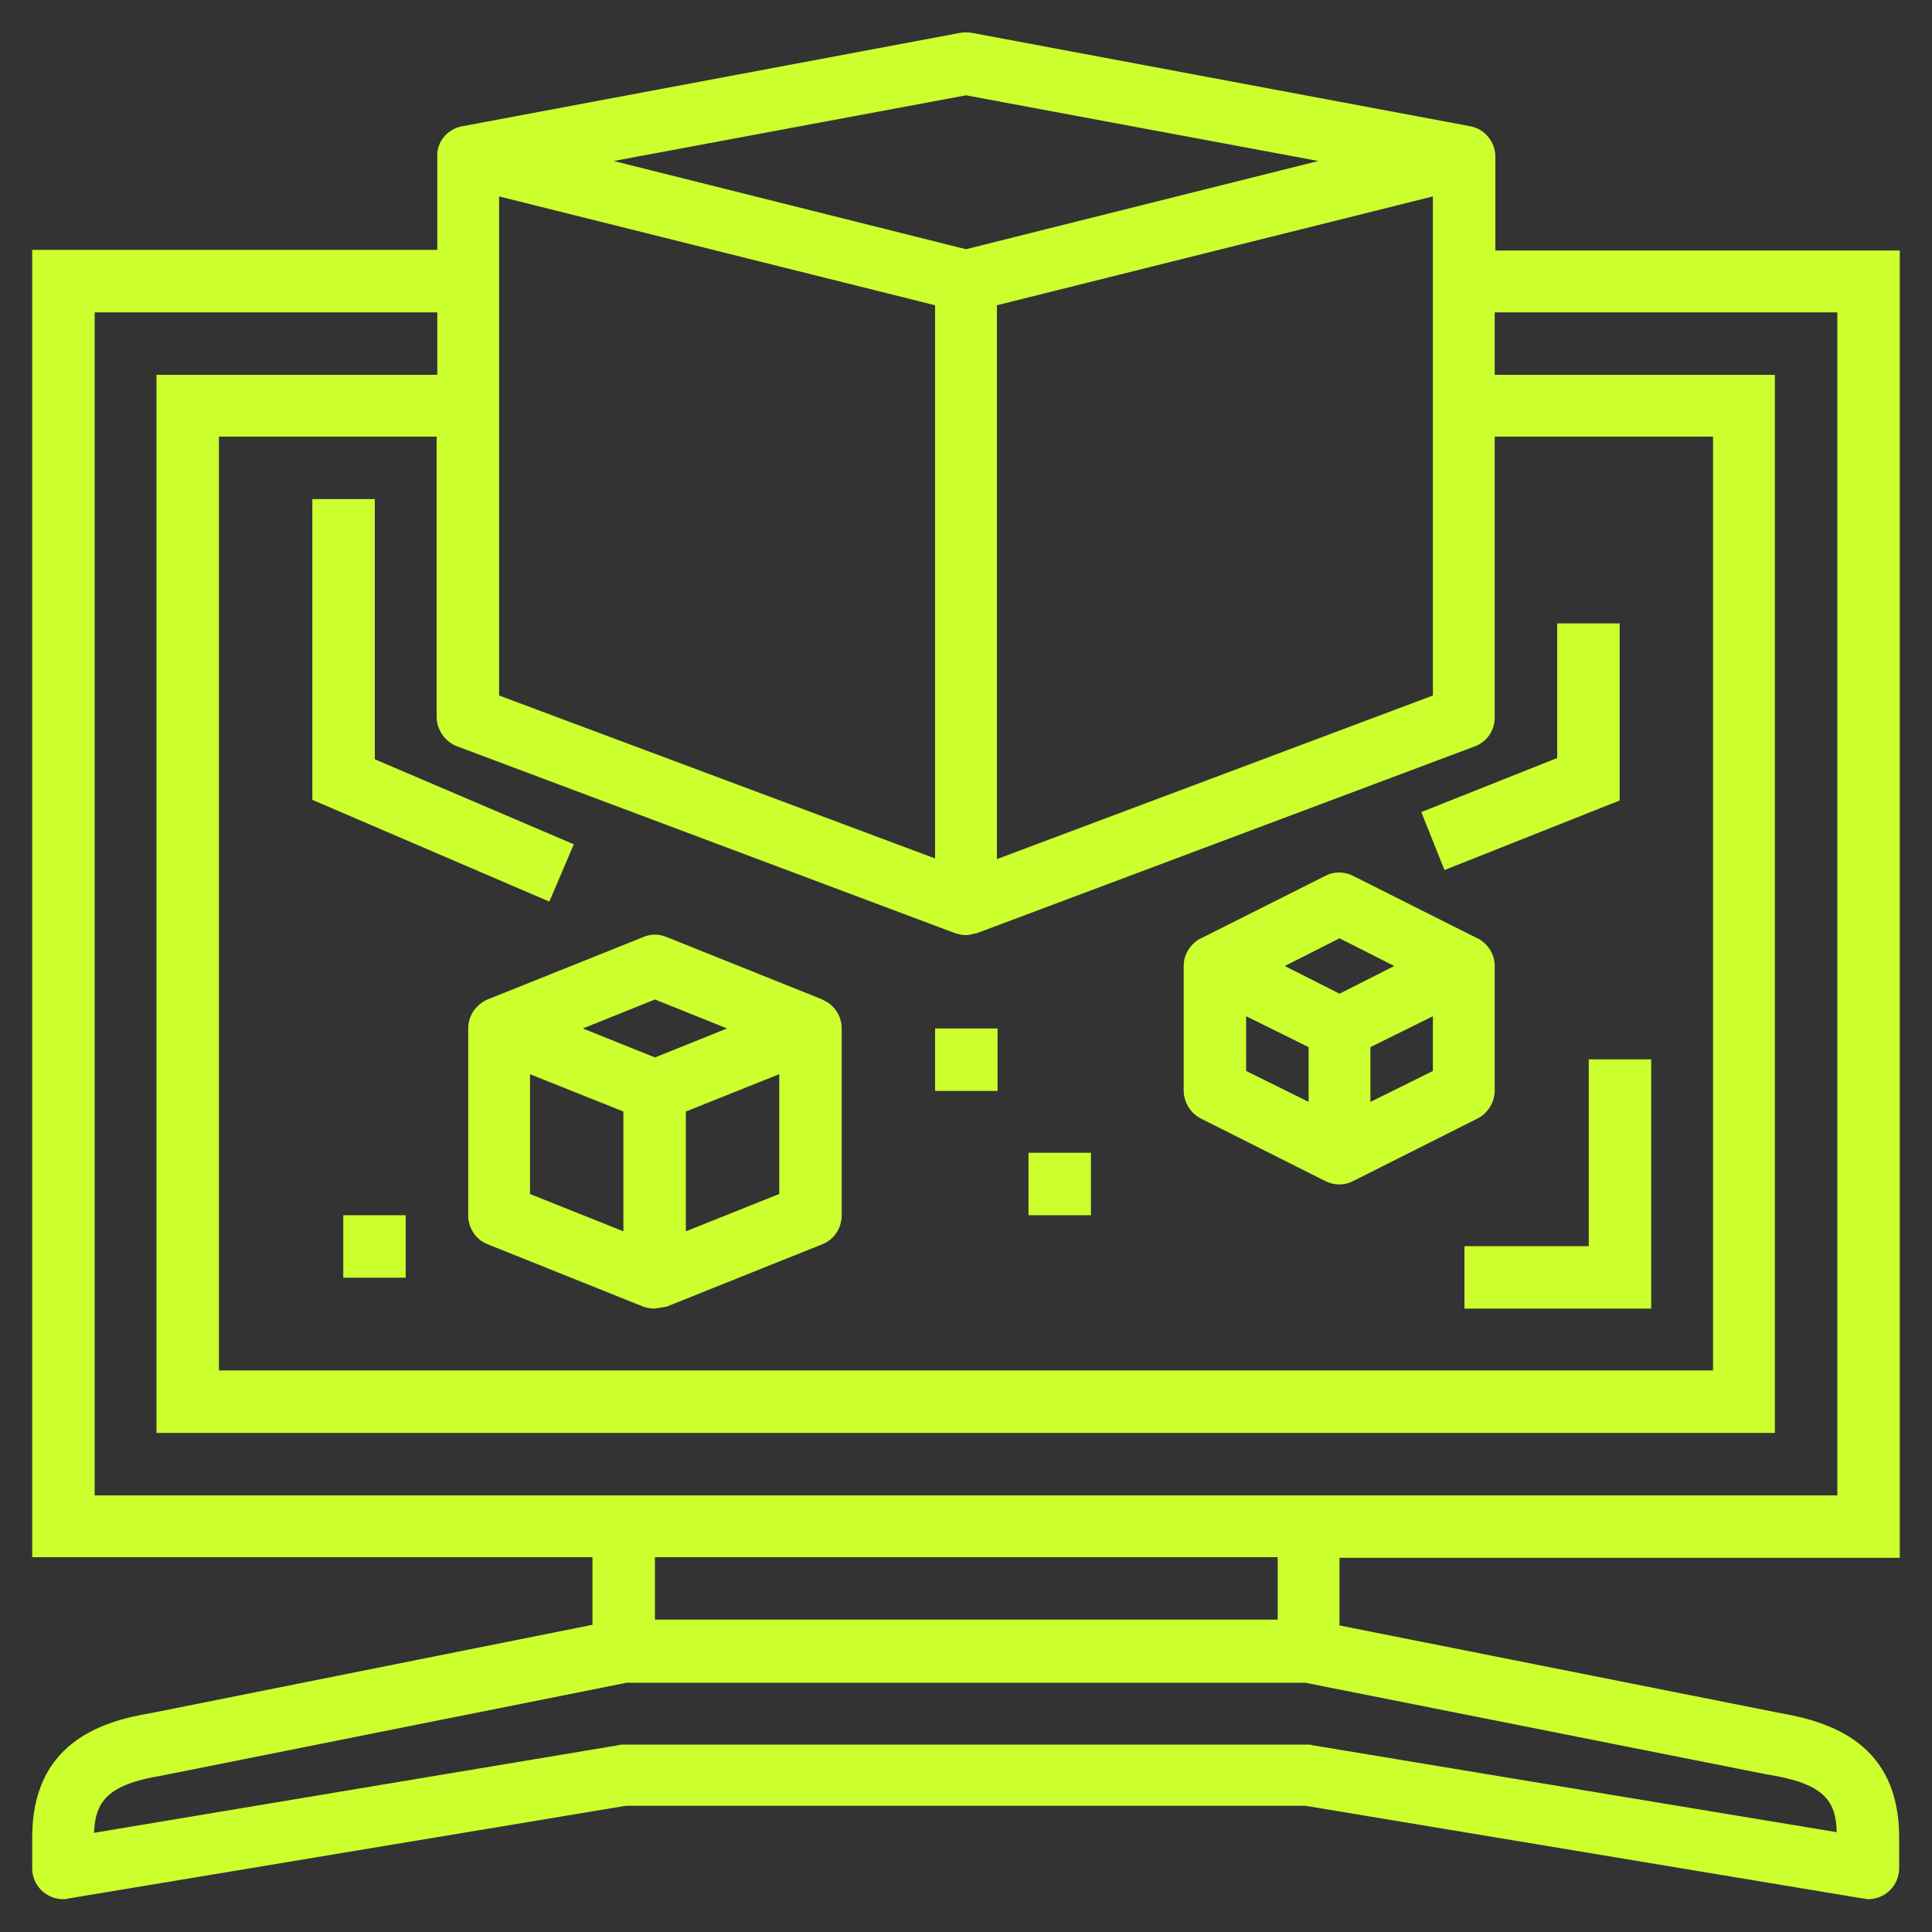 <?xml version="1.0" encoding="utf-8"?>
<!-- Generator: Adobe Illustrator 23.0.1, SVG Export Plug-In . SVG Version: 6.00 Build 0)  -->
<svg version="1.1" id="Layer_1" xmlns="http://www.w3.org/2000/svg" xmlns:xlink="http://www.w3.org/1999/xlink" x="0px" y="0px"
	 viewBox="0 0 300 300" style="enable-background:new 0 0 300 300;" xml:space="preserve">
<rect x="0" y="0" width="300" height="300" fill="#333333" stroke="none"/>
<style type="text/css">
	.st0{fill:#cbff2e;}
	.st1{fill:#cbff2e;}
</style>
<g id="outline">
	<path class="st0" d="M232.2,24.3c0-2.3-1.7-4.3-3.9-4.7L150.9,5.1c-0.6-0.1-1.2-0.1-1.8,0L71.8,19.6c-2.3,0.4-4,2.4-3.9,4.7v14.5H5
		v203h87v10.5L23.5,266c-8,1.3-18.5,4.8-18.5,19.3v4.8c0,2.7,2.2,4.8,4.8,4.8c0.3,0,0.5,0,0.8-0.1l86.6-14.4h105.5l86.6,14.4
		c0.3,0,0.5,0.1,0.8,0.1c2.7,0,4.8-2.2,4.8-4.8v-4.8c0-14.5-10.5-17.9-18.5-19.3L208,252.4v-10.5h87v-203h-62.8V24.3z M150,14.8
		L204.7,25L150,38.7L95.3,25L150,14.8z M222.5,30.5V108l-67.7,25.4v-86L222.5,30.5z M77.5,30.5l67.7,16.9v85.9L77.5,108V30.5z
		 M71,115.9l77.3,29c0.6,0.2,1.1,0.3,1.7,0.3c0.6,0,1.1-0.2,1.7-0.3l77.3-29c1.9-0.7,3.1-2.5,3.1-4.5V67.8H266v145H34v-145h33.8
		v43.5C67.8,113.3,69.1,115.2,71,115.9z M274.7,275.6h0.1c8.4,1.4,10.3,4,10.4,8.9L203.8,271c-0.3-0.1-0.5-0.1-0.8-0.1H96.8
		c-0.3,0-0.5,0-0.8,0.1l-81.4,13.6c0.2-4.8,2-7.5,10.6-8.9l72.1-14.4h105.4L274.7,275.6z M101.7,251.5v-9.7h96.7v9.7H101.7z
		 M285.3,48.5v183.7H14.7V48.5h53.2v9.7H24.3v164.3h251.3V58.2h-43.5v-9.7H285.3z"/>
	<path class="st1" d="M74.8,155.7c-1.3,0.9-2.1,2.4-2.1,4v29c0,2,1.2,3.8,3,4.5l24.2,9.7c0.6,0.2,1.2,0.3,1.8,0.3
		c0.6-0.1,1.2-0.2,1.8-0.3l24.2-9.7c1.8-0.7,3-2.5,3-4.5v-29c0-1.6-0.8-3.1-2.1-4c-0.3-0.2-0.6-0.3-0.9-0.5l-24.2-9.7
		c-1.2-0.5-2.4-0.5-3.6,0l-24.2,9.7C75.4,155.3,75.1,155.5,74.8,155.7L74.8,155.7z M121,185.4l-14.5,5.8v-18.6l14.5-5.8V185.4z
		 M101.7,155.2l11.2,4.5l-11.2,4.5l-11.2-4.5L101.7,155.2z M82.3,166.8l14.5,5.8v18.6l-14.5-5.8V166.8z"/>
	<path class="st1" d="M186.5,173.7l19.3,9.7c1.4,0.7,3,0.7,4.3,0l19.3-9.7c1.6-0.8,2.7-2.5,2.7-4.4V150c0-1.7-0.9-3.2-2.3-4.1
		c-0.1-0.1-0.4-0.2-0.4-0.2l-19.3-9.7c-1.4-0.7-3-0.7-4.3,0l-19.3,9.7c0,0-0.3,0.1-0.4,0.2c-1.4,0.9-2.3,2.4-2.3,4.1v19.3
		C183.8,171.2,184.9,172.9,186.5,173.7L186.5,173.7z M222.5,166.3l-9.7,4.8v-8.5l9.7-4.8V166.3z M208,145.7l8.5,4.3l-8.5,4.3
		l-8.5-4.3L208,145.7z M193.5,157.8l9.7,4.8v8.5l-9.7-4.8V157.8z"/>
	<path class="st1" d="M246.7,193.5h-19.3v9.7h29v-38.7h-9.7V193.5z"/>
	<path class="st1" d="M251.5,124.3V96.8h-9.7v20.9l-21.1,8.4l3.6,9L251.5,124.3z"/>
	<path class="st1" d="M58.2,77.5h-9.7v46.7L85.3,140l3.8-8.9l-30.9-13.2L58.2,77.5z"/>
	<path class="st1" d="M145.2,159.7h9.7v9.7h-9.7V159.7z"/>
	<path class="st1" d="M53.3,188.7H63v9.7h-9.7V188.7z"/>
	<path class="st1" d="M159.7,179h9.7v9.7h-9.7V179z"/>
</g>
</svg>

